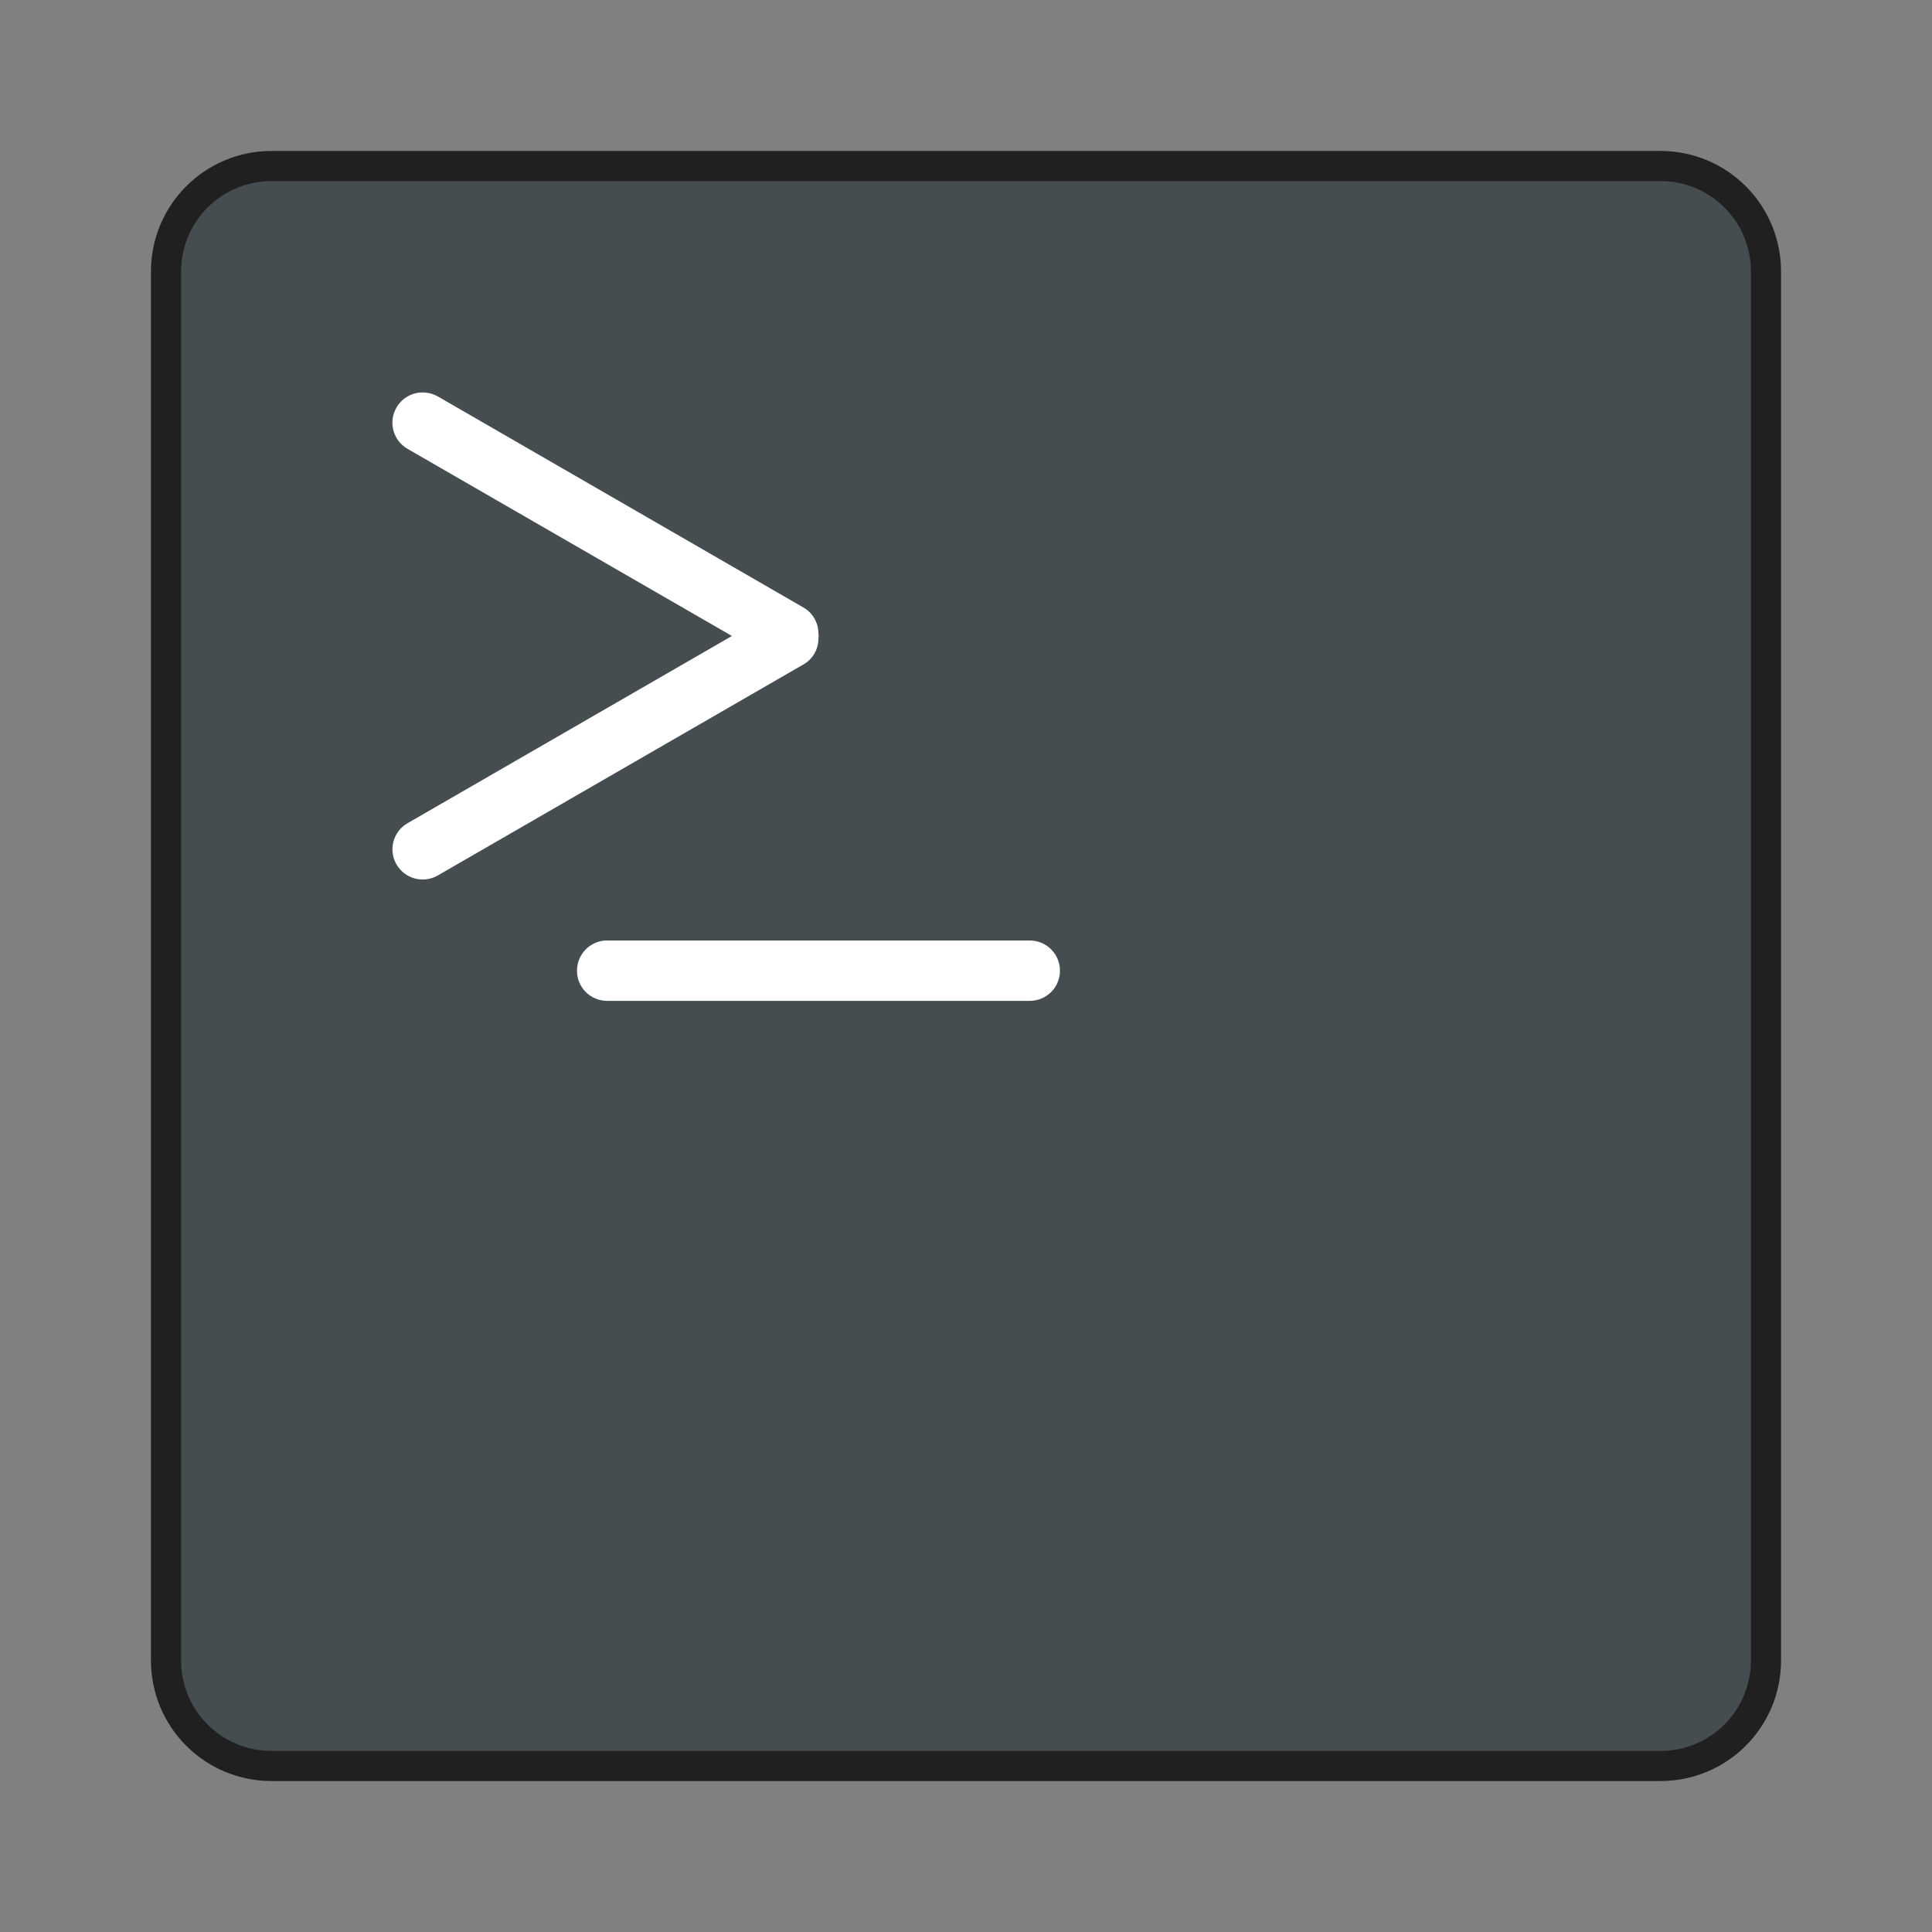 <?xml version="1.0" encoding="UTF-8" standalone="no"?>
<!-- Created with Inkscape (http://www.inkscape.org/) -->

<svg
   width="64"
   height="64"
   viewBox="0 0 16.933 16.933"
   version="1.1"
   id="svg5"
   inkscape:version="1.1.2 (0a00cf5339, 2022-02-04, custom)"
   sodipodi:docname="konsole.svg"
   xmlns:inkscape="http://www.inkscape.org/namespaces/inkscape"
   xmlns:sodipodi="http://sodipodi.sourceforge.net/DTD/sodipodi-0.dtd"
   xmlns="http://www.w3.org/2000/svg"
   xmlns:svg="http://www.w3.org/2000/svg">
  <rect x="0" y="0" width="16.933" height="16.933" fill="#808080" stroke="none"/>
  <sodipodi:namedview
     id="namedview7"
     pagecolor="#ffffff"
     bordercolor="#666666"
     borderopacity="1.0"
     inkscape:pageshadow="2"
     inkscape:pageopacity="0.0"
     inkscape:pagecheckerboard="0"
     inkscape:document-units="px"
     showgrid="false"
     units="px"
     height="64px"
     showguides="false"
     inkscape:zoom="8.4330001"
     inkscape:cx="39.784181"
     inkscape:cy="33.440057"
     inkscape:window-width="1920"
     inkscape:window-height="1019"
     inkscape:window-x="0"
     inkscape:window-y="31"
     inkscape:window-maximized="1"
     inkscape:current-layer="svg5" />
  <defs
     id="defs2" />
  <path
     id="rect890"
     style="opacity:0.75;fill:#000000;fill-opacity:1;stroke-width:0.265;stroke-linejoin:round;stroke-opacity:0.502"
     d="m 2.381,1.323 c -0.586,0 -1.058,0.472 -1.058,1.058 v 12.171 c 0,0.586 0.472,1.058 1.058,1.058 h 12.171 c 0.586,0 1.058,-0.472 1.058,-1.058 V 2.381 c 0,-0.586 -0.472,-1.058 -1.058,-1.058 z"
     sodipodi:nodetypes="sssssssss" />
  <path
     id="rect1201"
     style="fill:#454d51;fill-opacity:1;stroke-width:0.265;stroke-linejoin:round;stroke-opacity:0.502"
     d="m 2.381,1.587 c -0.44,0 -0.794,0.354 -0.794,0.794 v 12.171 c 0,0.44 0.354,0.794 0.794,0.794 h 12.171 c 0.44,0 0.794,-0.354 0.794,-0.794 V 2.381 c 0,-0.44 -0.354,-0.794 -0.794,-0.794 z"
     sodipodi:nodetypes="sssssssss" />
  <path
     d="m 3.686,3.44 c -0.088,0.006 -0.167,0.055 -0.211,0.132 -0.074,0.127 -0.03,0.289 0.097,0.362 L 6.415,5.574 3.572,7.215 c -0.127,0.073 -0.17,0.235 -0.097,0.361 0.074,0.127 0.235,0.17 0.362,0.097 L 7.046,5.821 c 0.079,-0.047 0.127,-0.132 0.127,-0.224 0.002,-0.008 0.001,-0.015 0.002,-0.023 0,-0.008 -6.69e-5,-0.014 -0.002,-0.022 C 7.173,5.46 7.125,5.374 7.046,5.327 L 3.838,3.475 c -0.031,-0.018 -0.065,-0.029 -0.1,-0.033 -0.017,-0.002 -0.034,-0.003 -0.051,-0.002 z M 5.308,8.243 c -0.14,0.007 -0.251,0.123 -0.251,0.265 0,0.147 0.118,0.264 0.265,0.264 h 3.703 c 0.147,0 0.265,-0.118 0.265,-0.264 0,-0.147 -0.118,-0.265 -0.265,-0.265 H 5.322 c -0.005,0 -0.009,-2.276e-4 -0.014,0 z"
     style="fill:#ffffff;stroke-width:1;paint-order:stroke markers fill"
     id="path11232" />
</svg>
